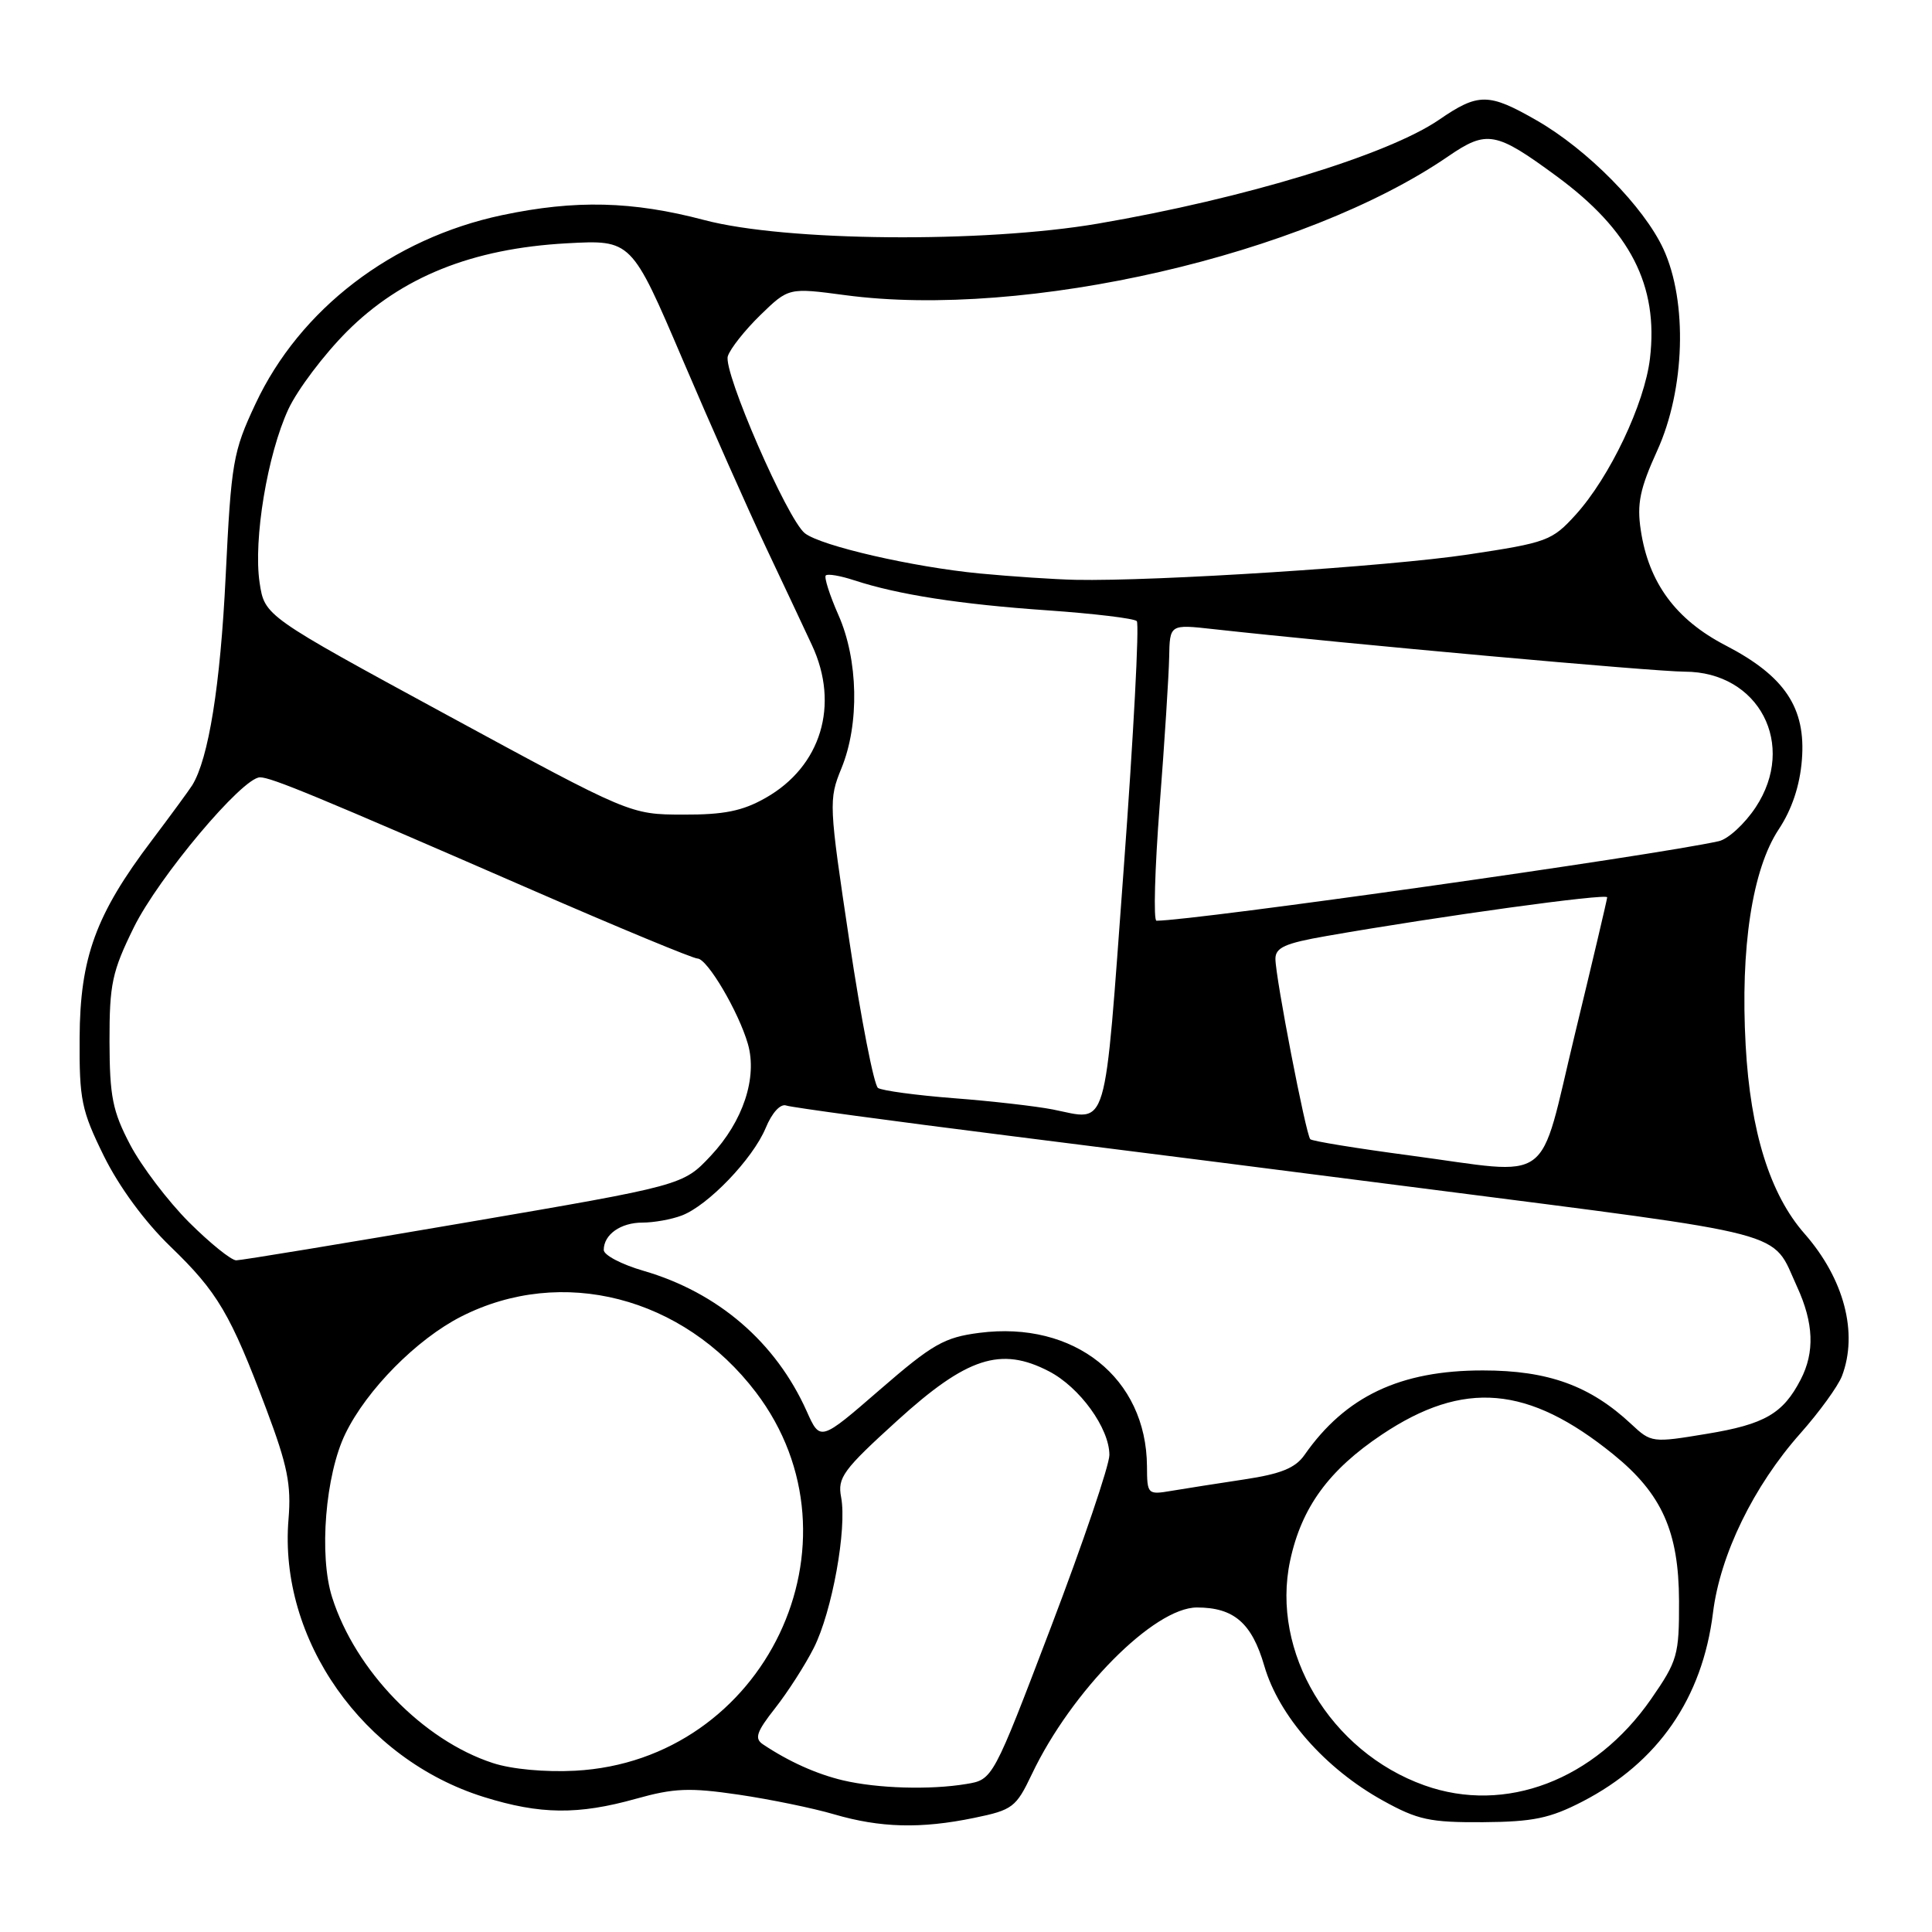 <?xml version="1.0" encoding="UTF-8" standalone="no"?>
<!DOCTYPE svg PUBLIC "-//W3C//DTD SVG 1.1//EN" "http://www.w3.org/Graphics/SVG/1.1/DTD/svg11.dtd" >
<svg xmlns="http://www.w3.org/2000/svg" xmlns:xlink="http://www.w3.org/1999/xlink" version="1.1" viewBox="0 0 256 256">
 <g >
 <path fill="currentColor"
d=" M 129.08 240.88 C 134.18 239.83 134.63 239.49 136.72 235.10 C 141.97 224.05 152.92 213.00 158.60 213.00 C 163.50 213.00 165.88 215.06 167.53 220.75 C 169.46 227.38 175.59 234.35 183.23 238.58 C 187.86 241.15 189.47 241.49 196.50 241.45 C 203.15 241.40 205.37 240.94 209.69 238.71 C 219.70 233.53 225.57 225.05 226.98 213.70 C 227.93 206.00 232.36 196.91 238.56 189.93 C 241.07 187.10 243.55 183.68 244.07 182.33 C 246.24 176.62 244.35 169.44 239.11 163.47 C 234.54 158.27 231.94 149.96 231.31 138.53 C 230.59 125.61 232.18 115.20 235.69 109.89 C 237.44 107.25 238.49 104.10 238.76 100.69 C 239.31 93.80 236.51 89.59 228.63 85.51 C 222.04 82.09 218.45 77.21 217.41 70.24 C 216.88 66.74 217.30 64.75 219.59 59.71 C 223.28 51.60 223.63 39.99 220.41 32.99 C 217.82 27.40 210.36 19.82 203.61 15.95 C 197.25 12.30 195.89 12.29 190.68 15.87 C 183.89 20.52 164.90 26.31 145.49 29.63 C 130.28 32.23 104.05 32.00 93.33 29.16 C 83.80 26.64 76.23 26.46 66.52 28.51 C 51.95 31.60 39.72 40.96 33.84 53.54 C 30.87 59.87 30.64 61.23 29.90 76.38 C 29.20 90.83 27.64 100.53 25.47 104.05 C 25.05 104.72 22.63 108.02 20.09 111.39 C 12.70 121.15 10.60 126.89 10.55 137.52 C 10.50 145.73 10.79 147.13 13.76 153.17 C 15.77 157.24 19.16 161.87 22.56 165.15 C 28.85 171.22 30.53 174.08 35.30 186.75 C 38.09 194.18 38.61 196.71 38.23 201.30 C 36.90 217.23 48.09 233.13 64.14 238.12 C 71.58 240.44 76.62 240.49 84.29 238.34 C 89.32 236.93 91.38 236.85 97.86 237.80 C 102.06 238.42 107.75 239.59 110.50 240.40 C 116.65 242.20 122.01 242.34 129.08 240.88 Z  M 188.75 236.57 C 176.26 232.12 168.36 218.89 170.95 206.79 C 172.46 199.74 176.07 194.79 183.12 190.08 C 193.96 182.84 202.50 183.58 213.77 192.71 C 220.20 197.92 222.45 202.93 222.48 212.13 C 222.50 219.32 222.29 220.06 218.78 225.13 C 211.31 235.89 199.47 240.40 188.75 236.57 Z  M 111.72 235.91 C 108.21 235.08 104.51 233.42 101.09 231.13 C 99.94 230.36 100.24 229.48 102.71 226.34 C 104.37 224.23 106.68 220.64 107.83 218.36 C 110.25 213.58 112.25 202.56 111.45 198.37 C 110.96 195.79 111.71 194.76 118.89 188.24 C 128.11 179.86 132.61 178.39 138.98 181.70 C 143.07 183.81 147.00 189.25 147.00 192.79 C 147.00 194.15 143.52 204.40 139.28 215.54 C 131.56 235.81 131.56 235.81 128.03 236.39 C 123.22 237.19 116.28 236.98 111.72 235.91 Z  M 65.30 233.61 C 56.04 230.59 47.09 221.36 44.01 211.66 C 42.24 206.12 43.11 195.41 45.77 189.96 C 48.60 184.14 55.23 177.44 61.11 174.45 C 74.45 167.67 90.52 171.81 100.16 184.48 C 115.24 204.32 101.40 233.29 76.21 234.63 C 72.24 234.84 67.78 234.43 65.30 233.61 Z  M 151.98 194.30 C 151.91 182.59 142.35 174.98 129.76 176.61 C 125.12 177.21 123.57 178.09 116.59 184.14 C 108.68 191.00 108.68 191.00 106.89 186.99 C 102.79 177.84 95.14 171.26 85.27 168.39 C 82.37 167.55 80.00 166.31 80.00 165.63 C 80.00 163.58 82.24 162.00 85.13 162.00 C 86.64 162.00 88.98 161.58 90.34 161.06 C 93.82 159.74 99.74 153.57 101.45 149.48 C 102.30 147.42 103.42 146.21 104.19 146.49 C 104.91 146.74 118.10 148.53 133.50 150.47 C 148.90 152.40 173.65 155.55 188.50 157.46 C 238.16 163.85 234.64 162.93 238.12 170.50 C 240.33 175.31 240.48 179.17 238.60 182.80 C 236.27 187.31 233.83 188.73 226.16 189.99 C 218.94 191.19 218.79 191.17 216.16 188.71 C 210.71 183.61 205.14 181.59 196.50 181.59 C 185.53 181.58 178.28 185.02 172.86 192.78 C 171.65 194.52 169.73 195.30 164.88 196.03 C 161.37 196.56 157.04 197.24 155.25 197.54 C 152.06 198.08 152.00 198.02 151.98 194.30 Z  M 25.03 161.94 C 22.25 159.15 18.75 154.54 17.25 151.69 C 14.91 147.23 14.53 145.30 14.51 137.98 C 14.50 130.38 14.85 128.75 17.73 122.89 C 21.02 116.22 32.13 103.00 34.45 103.00 C 35.94 103.00 41.91 105.47 70.42 117.89 C 81.92 122.90 91.82 127.00 92.42 127.01 C 93.72 127.02 97.87 134.06 99.10 138.33 C 100.38 142.80 98.46 148.59 94.18 153.15 C 90.50 157.07 90.50 157.07 61.50 162.03 C 45.55 164.76 31.96 167.00 31.30 167.00 C 30.64 167.00 27.82 164.72 25.03 161.94 Z  M 186.79 153.10 C 179.80 152.17 173.87 151.21 173.62 150.95 C 173.04 150.37 169.00 129.49 169.00 127.05 C 169.00 125.56 170.28 124.98 175.75 124.03 C 190.89 121.38 213.00 118.34 212.96 118.90 C 212.94 119.23 211.02 127.38 208.69 137.00 C 203.75 157.44 206.13 155.68 186.79 153.10 Z  M 139.50 147.01 C 137.30 146.58 131.41 145.90 126.41 145.52 C 121.41 145.13 116.88 144.52 116.34 144.16 C 115.81 143.80 114.10 135.08 112.56 124.79 C 109.82 106.54 109.79 105.97 111.50 101.79 C 113.90 95.93 113.73 87.43 111.09 81.48 C 109.93 78.85 109.18 76.49 109.42 76.25 C 109.67 76.00 111.36 76.29 113.18 76.89 C 119.01 78.80 127.20 80.07 138.74 80.87 C 144.92 81.30 150.27 81.94 150.63 82.30 C 150.98 82.65 150.20 97.46 148.89 115.21 C 146.26 150.76 146.93 148.48 139.50 147.01 Z  M 153.66 106.75 C 154.31 98.36 154.87 89.52 154.92 87.11 C 155.00 82.72 155.00 82.72 160.75 83.36 C 178.58 85.33 219.18 88.99 223.23 89.00 C 233.07 89.01 238.13 98.68 232.63 106.98 C 231.18 109.17 228.98 111.19 227.75 111.46 C 219.12 113.39 158.20 122.00 153.24 122.00 C 152.82 122.00 153.02 115.14 153.66 106.75 Z  M 59.28 94.77 C 35.07 81.62 35.07 81.62 34.40 77.21 C 33.55 71.52 35.43 60.21 38.22 54.20 C 39.43 51.62 42.91 47.00 45.96 43.94 C 53.19 36.70 62.56 32.93 75.09 32.24 C 83.67 31.77 83.67 31.77 90.45 47.64 C 94.17 56.36 99.14 67.55 101.48 72.50 C 103.82 77.45 106.57 83.29 107.59 85.49 C 111.28 93.40 108.80 101.57 101.44 105.73 C 98.38 107.47 95.93 107.96 90.50 107.94 C 83.50 107.92 83.50 107.92 59.28 94.77 Z  M 129.83 75.99 C 120.96 75.14 108.80 72.34 106.65 70.66 C 104.33 68.84 95.79 49.23 96.44 47.20 C 96.75 46.21 98.69 43.76 100.75 41.75 C 104.50 38.11 104.50 38.11 112.00 39.11 C 135.87 42.30 172.82 33.80 191.89 20.72 C 197.02 17.20 198.20 17.42 206.26 23.35 C 216.03 30.53 219.77 37.83 218.63 47.49 C 217.92 53.51 213.30 63.22 208.79 68.20 C 205.65 71.66 205.00 71.90 194.50 73.48 C 184.01 75.06 153.11 77.05 142.50 76.83 C 139.75 76.77 134.05 76.39 129.83 75.99 Z "/>
</g>
</svg>